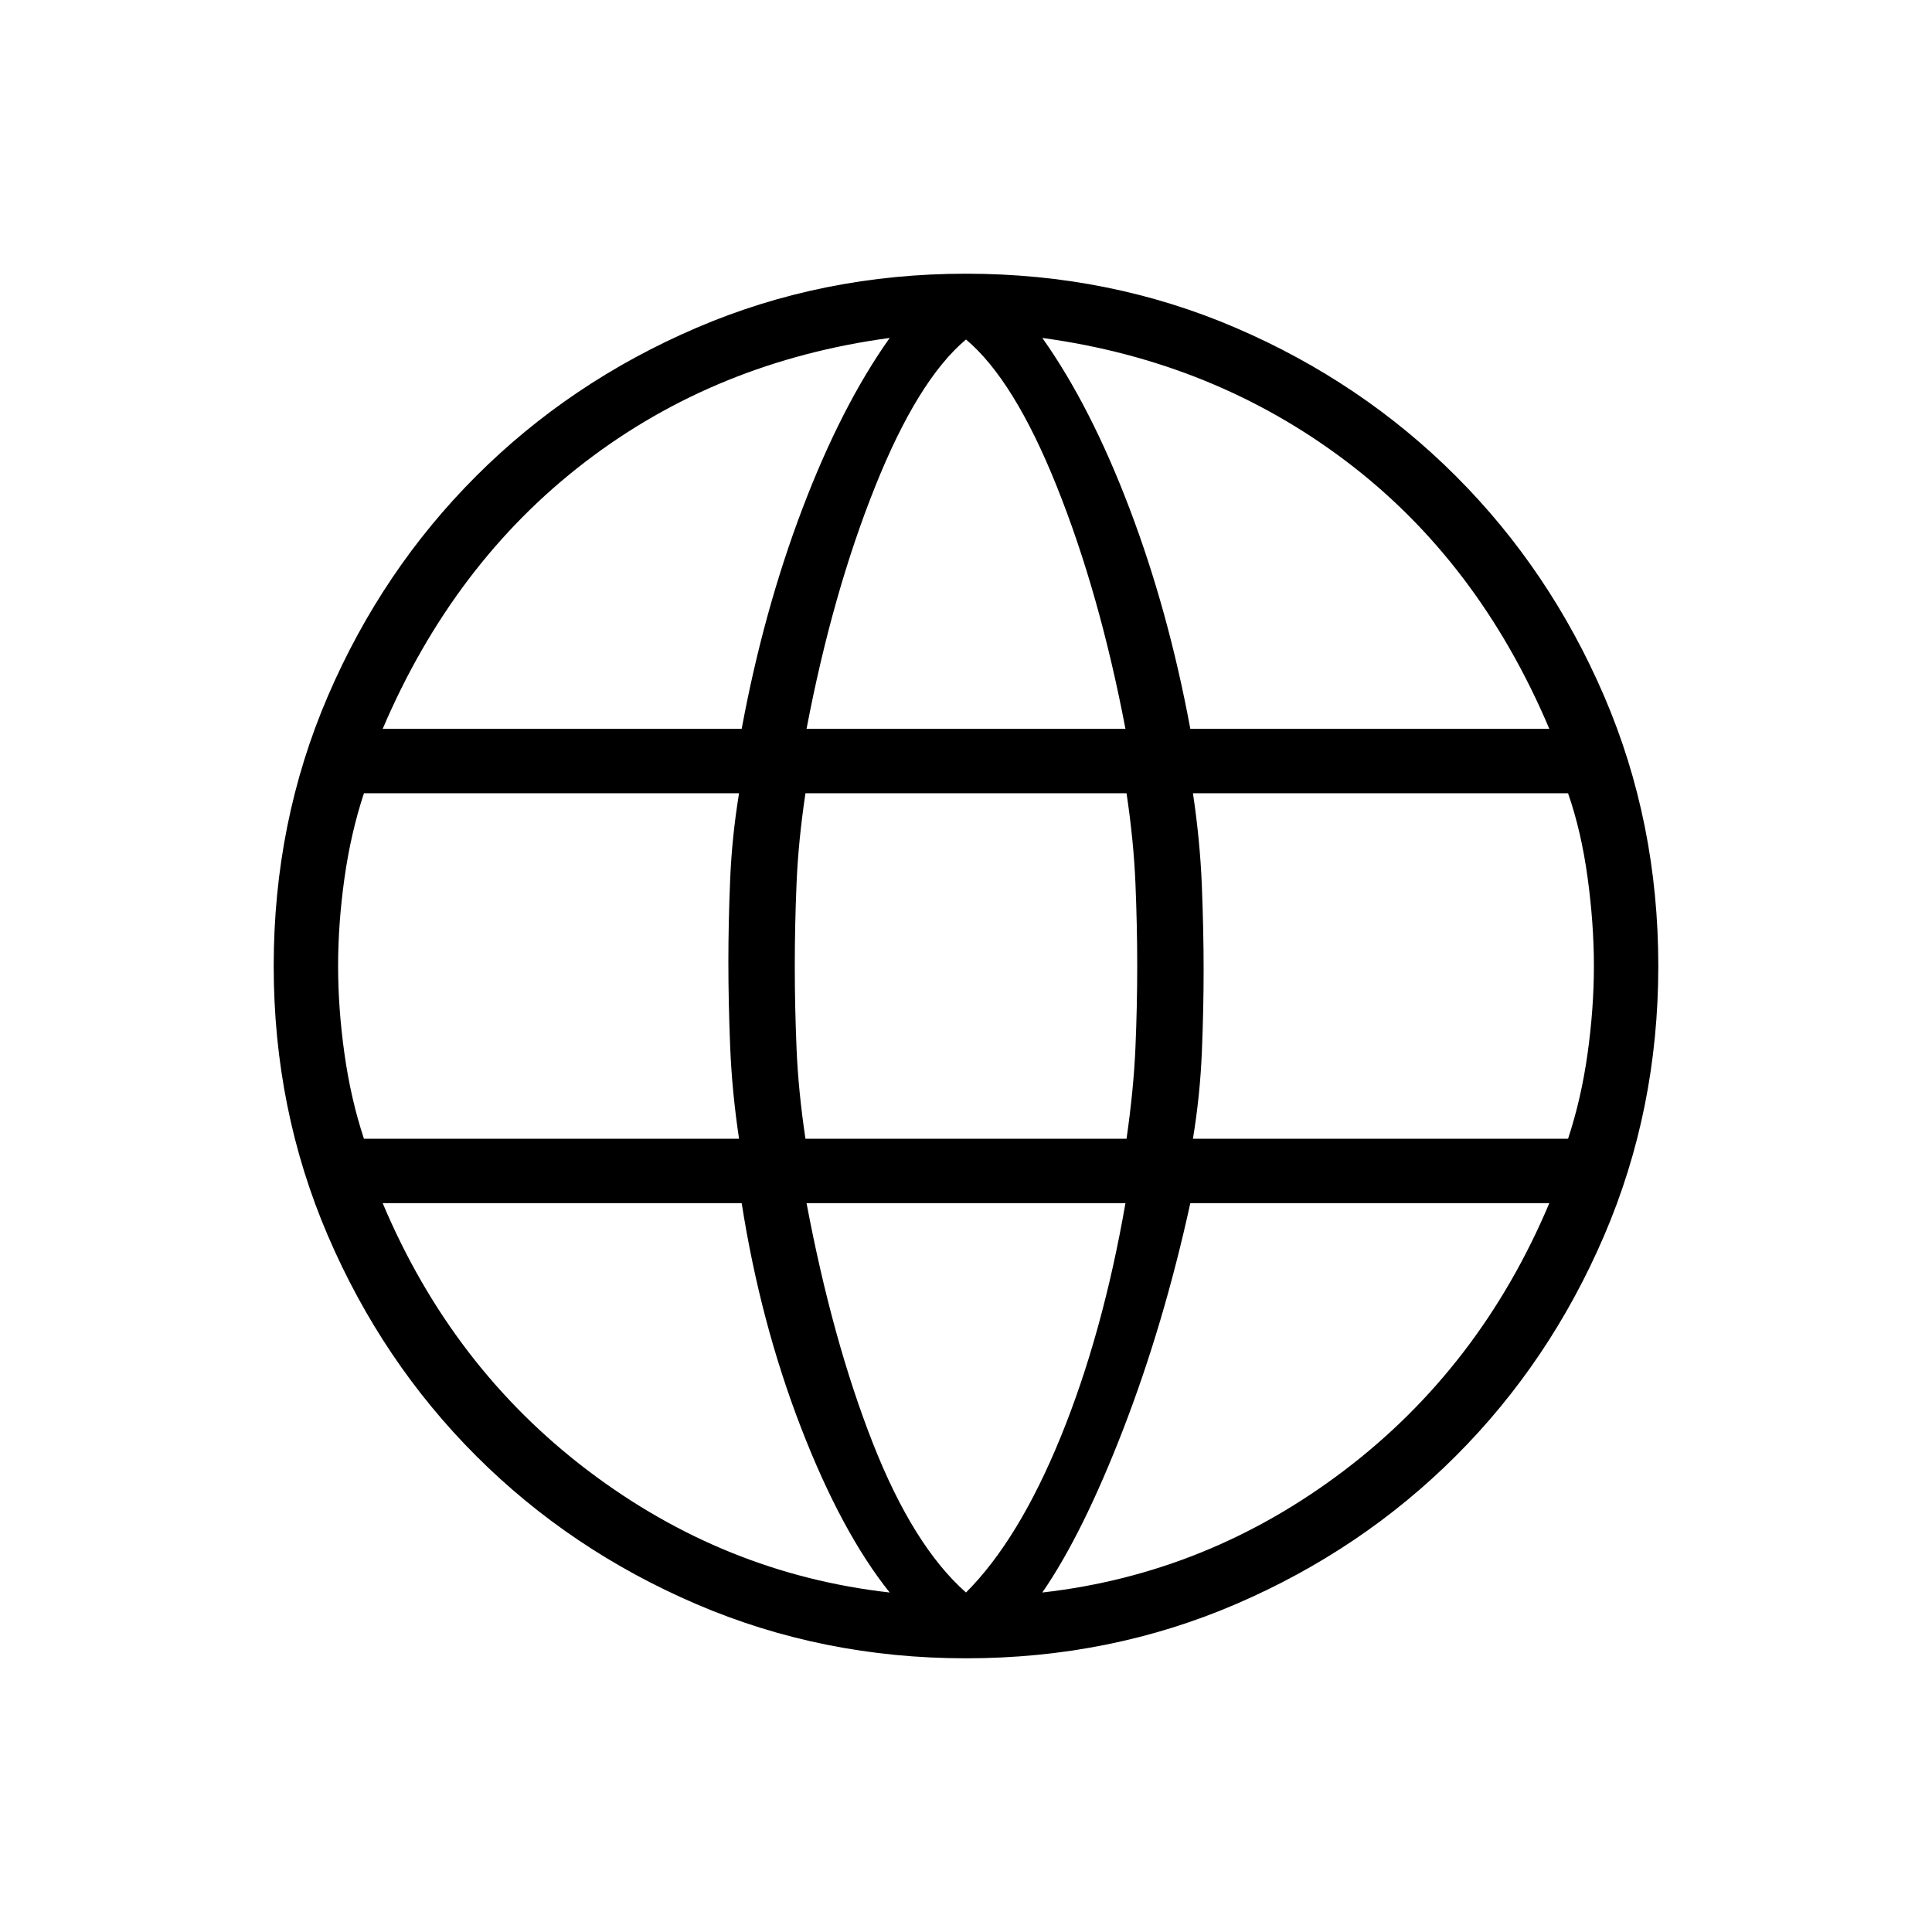 <svg xmlns="http://www.w3.org/2000/svg" height="20" viewBox="0 -960 960 960" width="20"><path d="M480-136q-71.308 0-134-26.923-62.692-26.923-109.423-73.654Q189.846-283.308 162.923-346 136-408.692 136-480q0-71.539 26.923-134.115 26.923-62.577 73.654-109.308Q283.308-770.154 346-797.077 408.692-824 480-824q71.539 0 134.115 26.923 62.577 26.923 109.308 73.654 46.731 46.731 73.654 109.308Q824-551.539 824-480q0 71.308-26.923 134-26.923 62.692-73.654 109.423-46.731 46.731-109.308 73.654Q551.539-136 480-136Zm0-32.692q26.231-26.231 47.077-77.346 20.846-51.116 32.154-116.116H400.769q12.846 68.077 32.923 119.193 20.077 51.115 46.308 74.269Zm-37.923 0q-24-30-44.116-82.077-20.115-52.077-29.423-111.385H190.154q34.385 81.616 102 132.885Q359.769-178 442.077-168.692Zm75.846 0q82.308-9.308 149.923-60.577t102-132.885H591.462Q578.308-302.077 558.193-250q-20.116 52.077-40.27 81.308ZM180.846-394.154h186.385q-3.539-23.615-4.423-45.961-.885-22.347-.885-41.885 0-19.538.885-40.885.884-21.346 4.423-42.961H180.846q-6.538 19.769-9.692 42.269T168-480q0 21.077 3.154 43.577 3.154 22.5 9.692 42.269Zm219.385 0h159.538q3.539-24.615 4.423-45.192.885-20.577.885-40.654t-.885-41.154q-.884-21.077-4.423-44.692H400.231q-3.539 23.615-4.423 44.692-.885 21.077-.885 41.154t.885 41.154q.884 21.077 4.423 44.692Zm192.538 0h186.385q6.538-19.769 9.692-42.269T792-480q0-21.077-3.154-44.077-3.154-23-9.692-41.769H592.769q3.539 23.615 4.424 45.961.884 22.347.884 41.885 0 19.538-.884 40.885-.885 21.346-4.424 42.961Zm-1.307-203.692h178.384Q734.692-681 669-730.731q-65.692-49.73-151.077-61.346 24 33.846 43.346 84.769 19.347 50.923 30.193 109.462Zm-190.693 0h158.462q-12.846-67.308-34.077-120.346-21.231-53.039-45.154-73.116-23.923 20.077-45.154 73.116-21.231 53.038-34.077 120.346Zm-210.615 0h178.384q10.846-58.539 30.193-109.462 19.346-50.923 43.346-84.769-86.154 11.616-151.462 61.731-65.307 50.115-100.461 132.5Z"/></svg>
